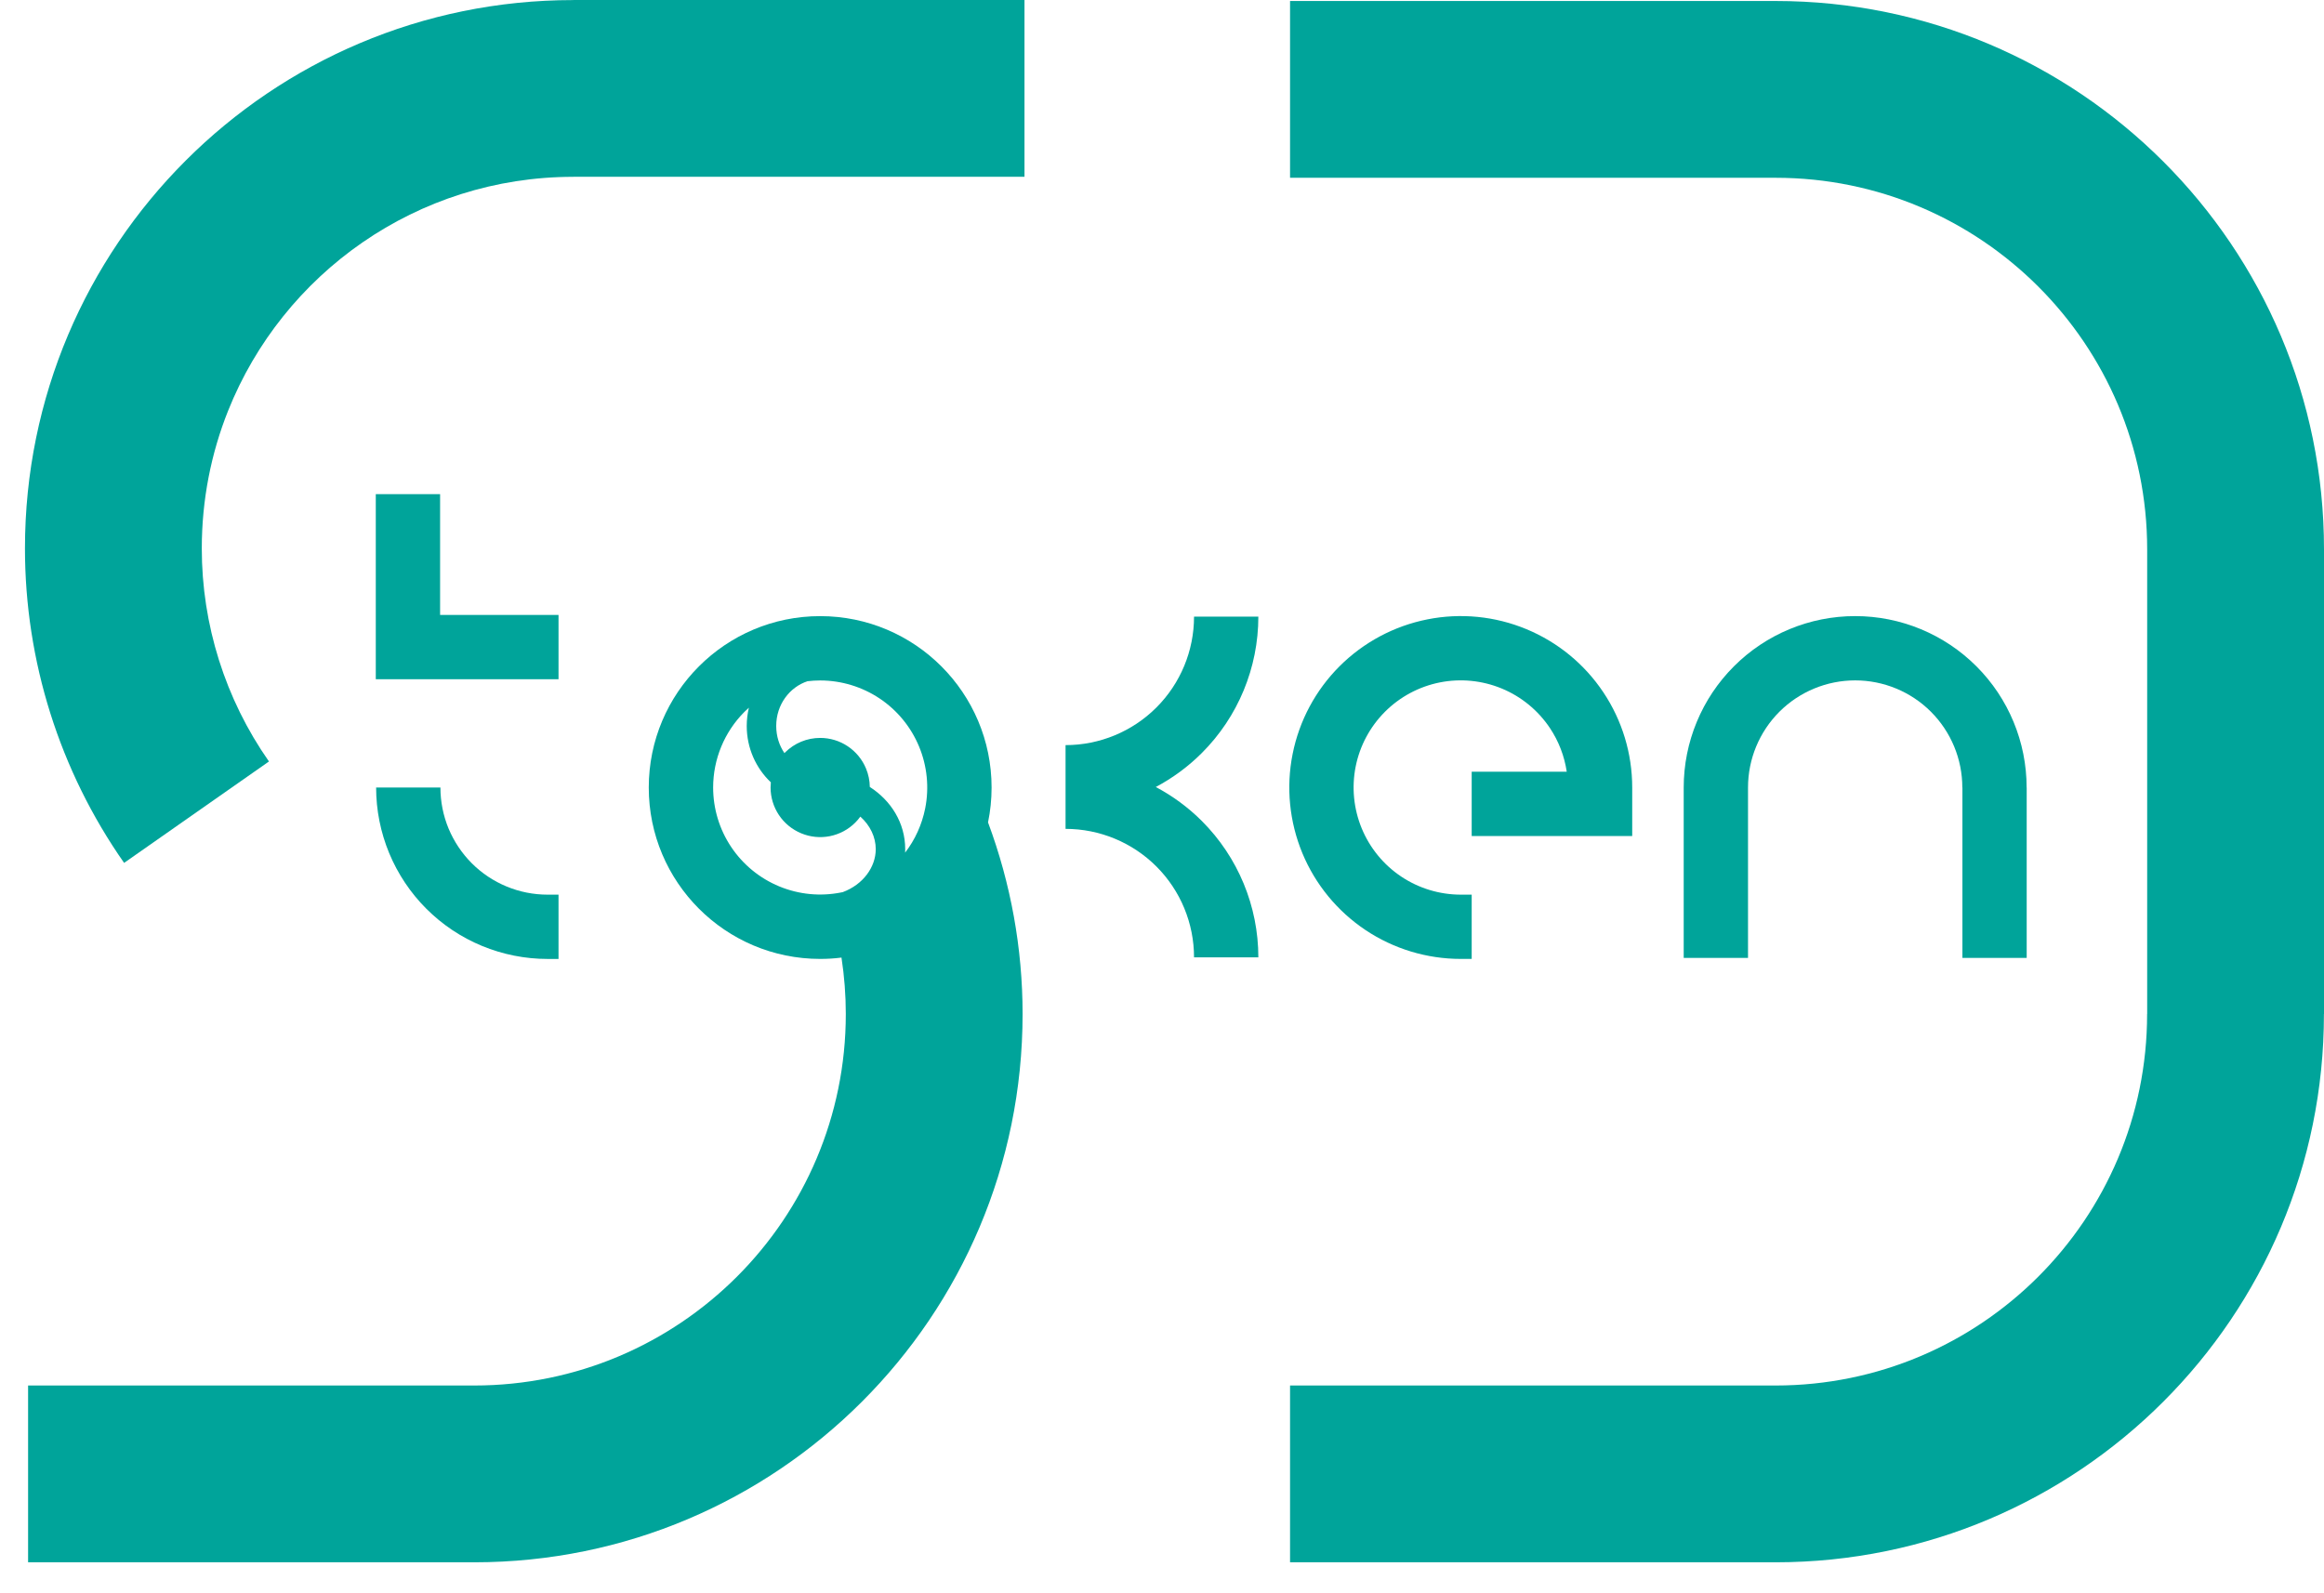 <svg width="70" height="48" viewBox="0 0 70 48" fill="none" xmlns="http://www.w3.org/2000/svg">
<path d="M30.858 5.326H17.271V5.327L17.269 5.327C12.553 5.328 8.519 8.246 6.871 12.374C6.359 13.656 6.078 15.056 6.078 16.521C6.077 18.818 6.784 21.06 8.101 22.941L3.738 25.996C1.794 23.219 0.752 19.911 0.752 16.521C0.752 7.4 8.147 0.002 17.27 0.002V0H30.858V5.326Z" fill="#00A49A"/>
<path d="M53.481 0.03H38.857V5.356H53.481C59.661 5.356 64.674 10.368 64.674 16.55V30.548H64.672C64.672 36.727 59.662 41.74 53.481 41.741H38.857V47.067H53.481C62.604 47.066 69.998 39.668 69.998 30.548H70V16.55C70 7.426 62.602 0.03 53.481 0.03Z" fill="#00A49A"/>
<path fill-rule="evenodd" clip-rule="evenodd" d="M25.346 28.849C25.136 28.876 24.921 28.889 24.704 28.889C21.852 28.889 19.541 26.577 19.541 23.726C19.541 20.874 21.852 18.562 24.704 18.562C27.555 18.562 29.867 20.874 29.867 23.726C29.867 24.086 29.83 24.437 29.76 24.776C30.447 26.619 30.801 28.574 30.801 30.548C30.801 39.669 23.406 47.067 14.282 47.067H0.846V41.741H14.282C20.464 41.741 25.476 36.728 25.476 30.548C25.476 29.978 25.432 29.41 25.346 28.849ZM24.704 22.231C24.308 22.231 23.928 22.388 23.648 22.668L23.628 22.689C23.472 22.46 23.38 22.179 23.38 21.871C23.38 21.227 23.783 20.701 24.322 20.523C24.448 20.508 24.576 20.5 24.704 20.5C25.342 20.5 25.966 20.69 26.496 21.044C27.026 21.398 27.439 21.902 27.683 22.491C27.927 23.08 27.991 23.729 27.867 24.354C27.77 24.841 27.563 25.297 27.263 25.687C27.265 25.652 27.265 25.617 27.265 25.581C27.265 24.788 26.835 24.117 26.199 23.708C26.197 23.519 26.158 23.33 26.085 23.153C25.972 22.88 25.78 22.647 25.535 22.483C25.289 22.318 25 22.231 24.704 22.231ZM25.761 24.782C25.817 24.726 25.868 24.666 25.914 24.602C26.206 24.863 26.378 25.216 26.378 25.581C26.378 26.13 25.99 26.651 25.387 26.876C25.369 26.88 25.352 26.884 25.334 26.887C24.708 27.012 24.06 26.948 23.471 26.704C22.881 26.46 22.378 26.047 22.023 25.516C21.669 24.986 21.48 24.363 21.48 23.725C21.48 22.87 21.82 22.05 22.424 21.445C22.468 21.402 22.512 21.36 22.557 21.32C22.515 21.497 22.492 21.681 22.492 21.871C22.492 22.538 22.77 23.145 23.218 23.568C23.213 23.62 23.21 23.672 23.21 23.725C23.21 24.02 23.298 24.309 23.462 24.555C23.626 24.801 23.86 24.992 24.133 25.105C24.406 25.219 24.706 25.248 24.996 25.191C25.286 25.133 25.552 24.991 25.761 24.782Z" fill="#00A49A"/>
<path d="M13.256 14.887V18.526H16.823V20.463H11.319V14.887H13.256Z" fill="#00A49A"/>
<path d="M13.511 24.961C13.349 24.569 13.266 24.149 13.266 23.726L11.329 23.725C11.329 24.404 11.463 25.075 11.722 25.702C11.982 26.328 12.362 26.898 12.842 27.378C13.321 27.857 13.89 28.238 14.517 28.497C15.144 28.756 15.815 28.89 16.494 28.89H16.823V26.953H16.494C16.07 26.953 15.65 26.87 15.258 26.707C14.867 26.545 14.511 26.308 14.211 26.008C13.912 25.708 13.674 25.352 13.511 24.961Z" fill="#00A49A"/>
<path d="M45.234 20.743C44.644 20.499 43.995 20.435 43.369 20.559C42.743 20.684 42.168 20.991 41.717 21.442C41.265 21.894 40.958 22.469 40.833 23.095C40.709 23.721 40.773 24.37 41.017 24.96C41.261 25.549 41.675 26.054 42.205 26.408C42.736 26.763 43.36 26.952 43.998 26.953H44.328V28.889H43.998C42.977 28.889 41.978 28.586 41.129 28.019C40.28 27.451 39.618 26.645 39.227 25.701C38.837 24.757 38.734 23.719 38.934 22.717C39.133 21.715 39.625 20.795 40.347 20.073C41.07 19.351 41.99 18.859 42.992 18.66C43.993 18.46 45.032 18.563 45.975 18.954C46.919 19.345 47.726 20.006 48.293 20.856C48.861 21.705 49.163 22.703 49.163 23.725V25.186L44.328 25.187V23.25H47.191C47.121 22.78 46.949 22.33 46.683 21.932C46.328 21.401 45.824 20.987 45.234 20.743Z" fill="#00A49A"/>
<path d="M53.596 21.443C54.202 20.838 55.023 20.498 55.879 20.498C56.735 20.498 57.556 20.838 58.161 21.443C58.766 22.049 59.106 22.869 59.106 23.726H59.109V28.859H61.045V23.725H61.043C61.043 22.355 60.499 21.042 59.531 20.074C58.562 19.105 57.248 18.561 55.879 18.561C54.509 18.561 53.195 19.105 52.227 20.074C51.258 21.042 50.714 22.356 50.714 23.726V28.859H52.651V23.726C52.651 22.869 52.991 22.049 53.596 21.443Z" fill="#00A49A"/>
<path d="M34.832 21.314C35.558 20.588 35.965 19.604 35.965 18.577H37.902C37.902 20.117 37.291 21.595 36.201 22.684C35.788 23.097 35.319 23.441 34.813 23.71C35.319 23.978 35.788 24.322 36.201 24.735C37.291 25.825 37.902 27.302 37.902 28.842H35.965C35.965 27.816 35.558 26.831 34.832 26.105C34.106 25.379 33.121 24.971 32.095 24.971V22.448C33.121 22.448 34.106 22.04 34.832 21.314Z" fill="#00A49A"/>
</svg>
